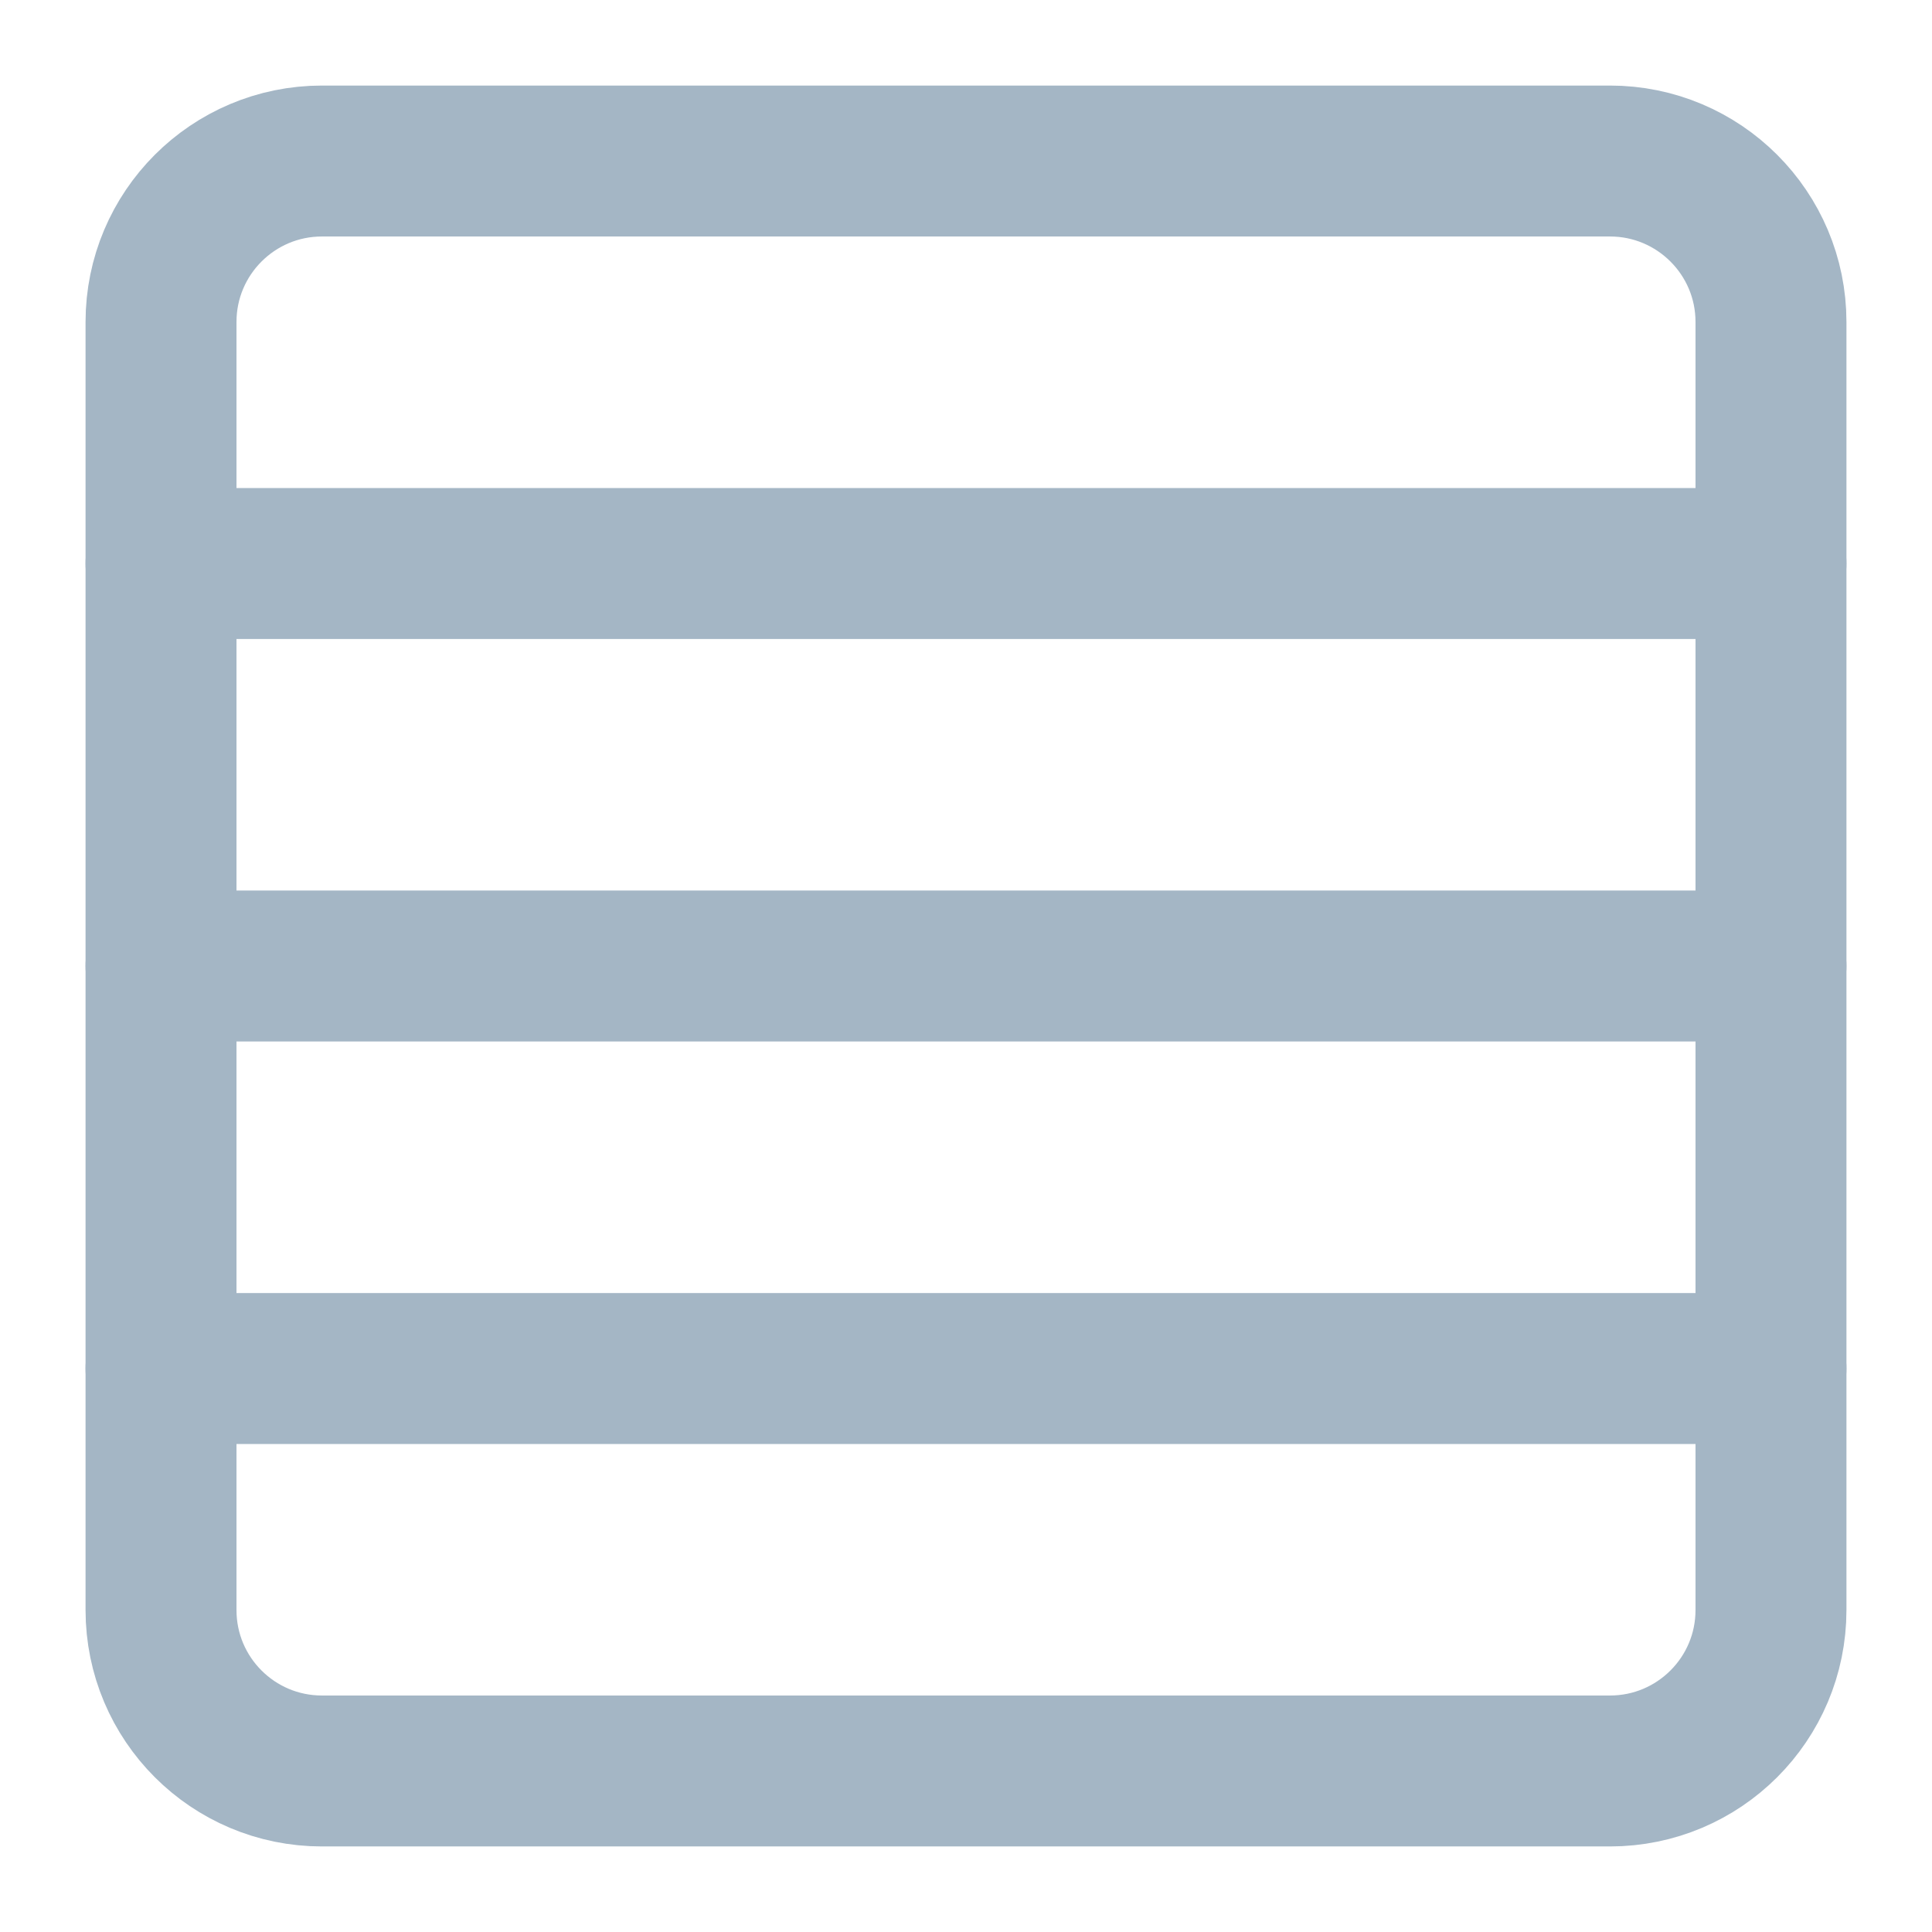 <svg width="32" height="32" viewBox="0 0 32 32" fill="none" xmlns="http://www.w3.org/2000/svg">
<path d="M26.666 2.667H5.333C3.86 2.667 2.667 3.861 2.667 5.333V26.667C2.667 28.14 3.86 29.333 5.333 29.333H26.666C28.139 29.333 29.333 28.14 29.333 26.667V5.333C29.333 3.861 28.139 2.667 26.666 2.667Z" stroke="#A4B6C5" stroke-width="2.5" stroke-linecap="round" stroke-linejoin="round"/>
<path d="M2.667 9.334H29.333" stroke="#A4B6C5" stroke-width="2.5" stroke-linecap="round" stroke-linejoin="round"/>
<path d="M2.667 16H29.333" stroke="#A4B6C5" stroke-width="2.5" stroke-linecap="round" stroke-linejoin="round"/>
<path d="M2.667 22.667H29.333" stroke="#A4B6C5" stroke-width="2.5" stroke-linecap="round" stroke-linejoin="round"/>
</svg>
